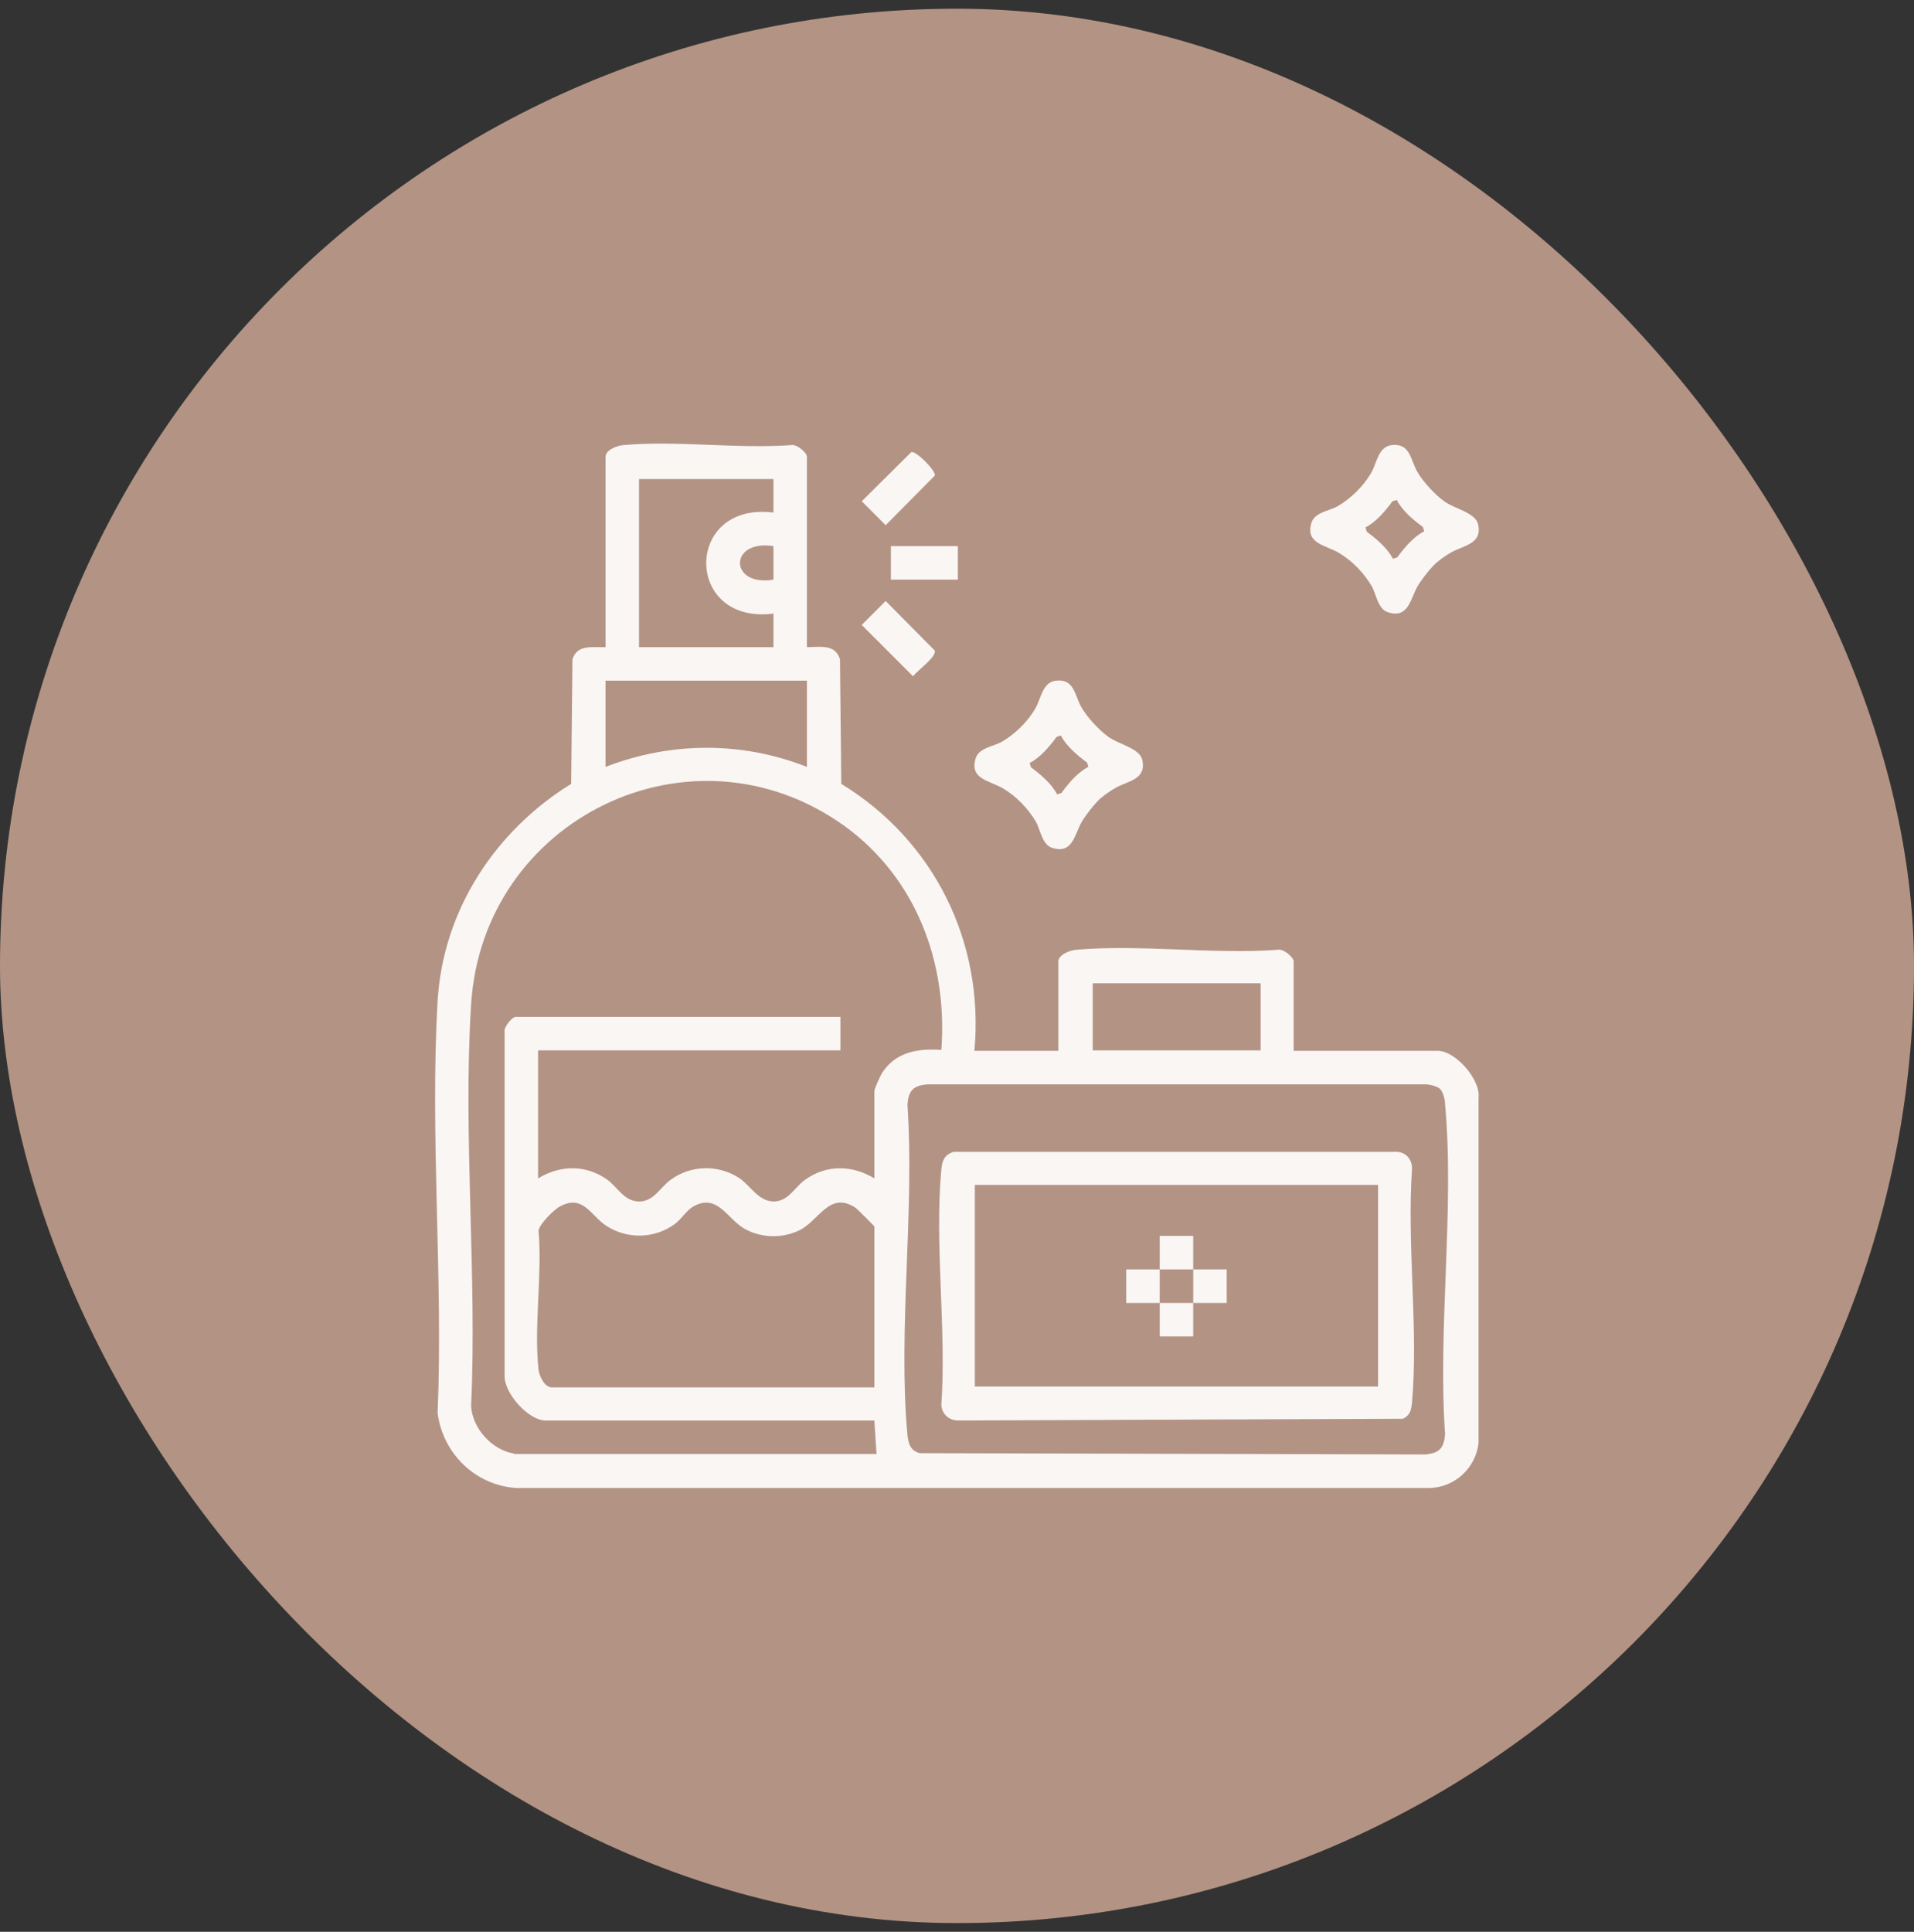 <svg width="110" height="111" viewBox="0 0 110 111" fill="none" xmlns="http://www.w3.org/2000/svg">
<rect x="0" y="0" width="110" height="111" fill="#333333" stroke="none"/>
<rect y="0.5" width="110" height="110" rx="55" fill="#B39384"/>
<g clip-path="url(#clip0_490_1360)">
<path d="M46.375 37.185C47.125 37.185 48 36.985 48.275 37.885L48.35 45.041C53.675 48.294 56.575 54.124 56 60.379H60.825V55.25C60.825 54.849 61.5 54.599 61.85 54.574C65.525 54.249 69.7 54.849 73.45 54.574C73.75 54.499 74.35 55 74.35 55.25V60.379H82.625C83.65 60.379 85.1 62.031 84.975 63.081V82.898C84.825 84.349 83.6 85.475 82.15 85.5H29.675C27.325 85.35 25.45 83.523 25.15 81.196C25.475 73.415 24.7 65.258 25.15 57.527C25.45 52.322 28.45 47.743 32.825 45.041L32.9 37.885C33.175 37.01 34.05 37.21 34.8 37.185V26.251C34.8 25.85 35.475 25.6 35.825 25.575C38.9 25.3 42.375 25.8 45.475 25.575C45.775 25.5 46.375 26 46.375 26.251V37.185ZM44.45 27.527H36.725V37.185H44.45V35.258C39.3 35.909 39.3 28.803 44.45 29.453V27.527ZM44.45 31.38C41.875 30.98 41.9 33.732 44.45 33.306V31.38ZM46.375 39.111H34.8V44.066C38.55 42.614 42.625 42.589 46.375 44.066V39.111ZM29.55 83.548H50.375L50.25 81.622H31.35C30.375 81.622 28.95 80.046 29 79.02V59.328C28.925 59.028 29.425 58.428 29.65 58.428H48.3V60.354H30.925V67.71C32.2 66.934 33.675 66.909 34.9 67.785C35.5 68.211 35.875 69.061 36.775 69.036C37.6 69.011 37.975 68.186 38.55 67.785C39.725 66.934 41.275 66.909 42.475 67.685C43.125 68.111 43.6 69.061 44.5 69.036C45.325 69.011 45.7 68.186 46.275 67.785C47.5 66.909 48.975 66.934 50.25 67.71V62.706C50.25 62.531 50.575 61.88 50.675 61.68C51.45 60.454 52.725 60.229 54.1 60.329C54.475 55.275 52.625 50.396 48.475 47.418C39.7 41.188 27.725 47.068 27.075 57.727C26.6 65.233 27.425 73.24 27.075 80.796C27.15 82.072 28.275 83.323 29.55 83.523V83.548ZM72.45 56.501H62.8V60.354H72.45V56.501ZM82.775 62.581C82.6 62.406 82.15 62.306 81.9 62.306H53.3C52.475 62.381 52.225 62.656 52.15 63.457C52.575 69.562 51.6 76.392 52.15 82.422C52.2 82.948 52.325 83.373 52.875 83.498L81.9 83.573C82.725 83.498 82.975 83.223 83.05 82.422C82.625 76.317 83.6 69.462 83.05 63.457C83.05 63.206 82.95 62.781 82.775 62.581ZM50.25 79.695V70.463C50.25 70.463 49.275 69.462 49.15 69.387C47.65 68.411 47.05 70.187 45.9 70.713C44.925 71.163 43.8 71.138 42.85 70.638C41.8 70.087 41.25 68.511 39.825 69.337C39.45 69.562 39.15 70.062 38.775 70.337C37.6 71.188 36.05 71.213 34.85 70.438C33.95 69.862 33.525 68.611 32.2 69.311C31.85 69.487 31 70.337 30.95 70.713C31.175 73.24 30.675 76.217 30.95 78.694C31 79.095 31.3 79.72 31.725 79.72H50.25V79.695Z" fill="#F9F6F4"/>
<path d="M82.375 32.506C82.125 32.756 81.7 33.306 81.5 33.632C81.05 34.382 80.975 35.558 79.775 35.183C79.2 35.008 79.1 34.182 78.85 33.707C78.4 32.931 77.7 32.206 76.925 31.755C76.15 31.305 75 31.23 75.375 30.029C75.55 29.453 76.375 29.353 76.85 29.103C77.625 28.653 78.35 27.952 78.8 27.176C79.125 26.626 79.2 25.675 79.975 25.575C81.05 25.45 81.05 26.401 81.45 27.101C81.775 27.677 82.475 28.427 83 28.803C83.575 29.228 84.8 29.453 84.95 30.129C85.2 31.28 84.1 31.33 83.375 31.755C83.075 31.93 82.6 32.256 82.375 32.506ZM80.275 28.728L80.025 28.803C79.625 29.353 79.075 30.004 78.475 30.304L78.55 30.554C79.1 30.954 79.75 31.505 80.05 32.105L80.3 32.03C80.7 31.48 81.25 30.829 81.85 30.529L81.775 30.279C81.225 29.879 80.575 29.328 80.275 28.728Z" fill="#F9F6F4"/>
<path d="M63.075 46.042C62.825 46.292 62.4 46.843 62.2 47.168C61.75 47.919 61.675 49.095 60.475 48.719C59.9 48.544 59.8 47.718 59.55 47.243C59.1 46.467 58.4 45.742 57.625 45.291C56.85 44.841 55.7 44.766 56.075 43.565C56.25 42.989 57.075 42.889 57.55 42.639C58.325 42.189 59.05 41.488 59.5 40.713C59.825 40.162 59.9 39.211 60.675 39.111C61.75 38.986 61.75 39.937 62.15 40.638C62.475 41.213 63.175 41.964 63.7 42.339C64.275 42.764 65.5 42.989 65.65 43.665C65.9 44.816 64.8 44.866 64.075 45.291C63.775 45.467 63.3 45.792 63.075 46.042ZM60.975 42.264L60.725 42.339C60.325 42.889 59.775 43.54 59.175 43.84L59.25 44.09C59.8 44.491 60.45 45.041 60.75 45.642L61 45.567C61.4 45.016 61.95 44.366 62.55 44.065L62.475 43.815C61.925 43.415 61.275 42.864 60.975 42.264Z" fill="#F9F6F4"/>
<path d="M50.9 34.532L53.725 37.385C53.825 37.76 52.7 38.536 52.475 38.861L49.525 35.909L50.9 34.532Z" fill="#F9F6F4"/>
<path d="M52.375 25.975C52.65 25.9 53.8 27.051 53.725 27.327L50.9 30.179L49.525 28.803L52.375 25.975Z" fill="#F9F6F4"/>
<path d="M55.05 31.38H51.2V33.306H55.05V31.38Z" fill="#F9F6F4"/>
<path d="M54.8 66.184H80.125C80.725 66.134 81.175 66.559 81.15 67.185C80.85 71.513 81.525 76.342 81.15 80.596C81.1 81.021 81.05 81.322 80.625 81.522L55.125 81.622C54.575 81.647 54.125 81.272 54.1 80.721C54.4 76.367 53.7 71.488 54.1 67.185C54.15 66.684 54.275 66.359 54.8 66.184ZM79.2 68.085H56.025V79.67H79.2V68.085Z" fill="#F9F6F4"/>
<path d="M66.65 72.94C66.65 73.59 66.65 74.241 66.65 74.866C66 74.866 65.35 74.866 64.725 74.866V72.94C65.375 72.94 66.025 72.94 66.65 72.94Z" fill="#F9F6F4"/>
<path d="M66.65 72.939C66.65 72.289 66.65 71.638 66.65 71.013H68.575C68.575 71.663 68.575 72.314 68.575 72.939C67.925 72.939 67.275 72.939 66.65 72.939Z" fill="#F9F6F4"/>
<path d="M68.575 72.94C69.225 72.94 69.875 72.94 70.5 72.94V74.866C69.85 74.866 69.2 74.866 68.575 74.866C68.575 74.216 68.575 73.565 68.575 72.94Z" fill="#F9F6F4"/>
<path d="M68.575 74.866C68.575 75.517 68.575 76.167 68.575 76.793H66.65C66.65 76.142 66.65 75.492 66.65 74.866C67.3 74.866 67.95 74.866 68.575 74.866Z" fill="#F9F6F4"/>
</g>
<defs>
<clipPath id="clip0_490_1360">
<rect width="60" height="60" fill="white" transform="translate(25 25.5)"/>
</clipPath>
</defs>
</svg>
